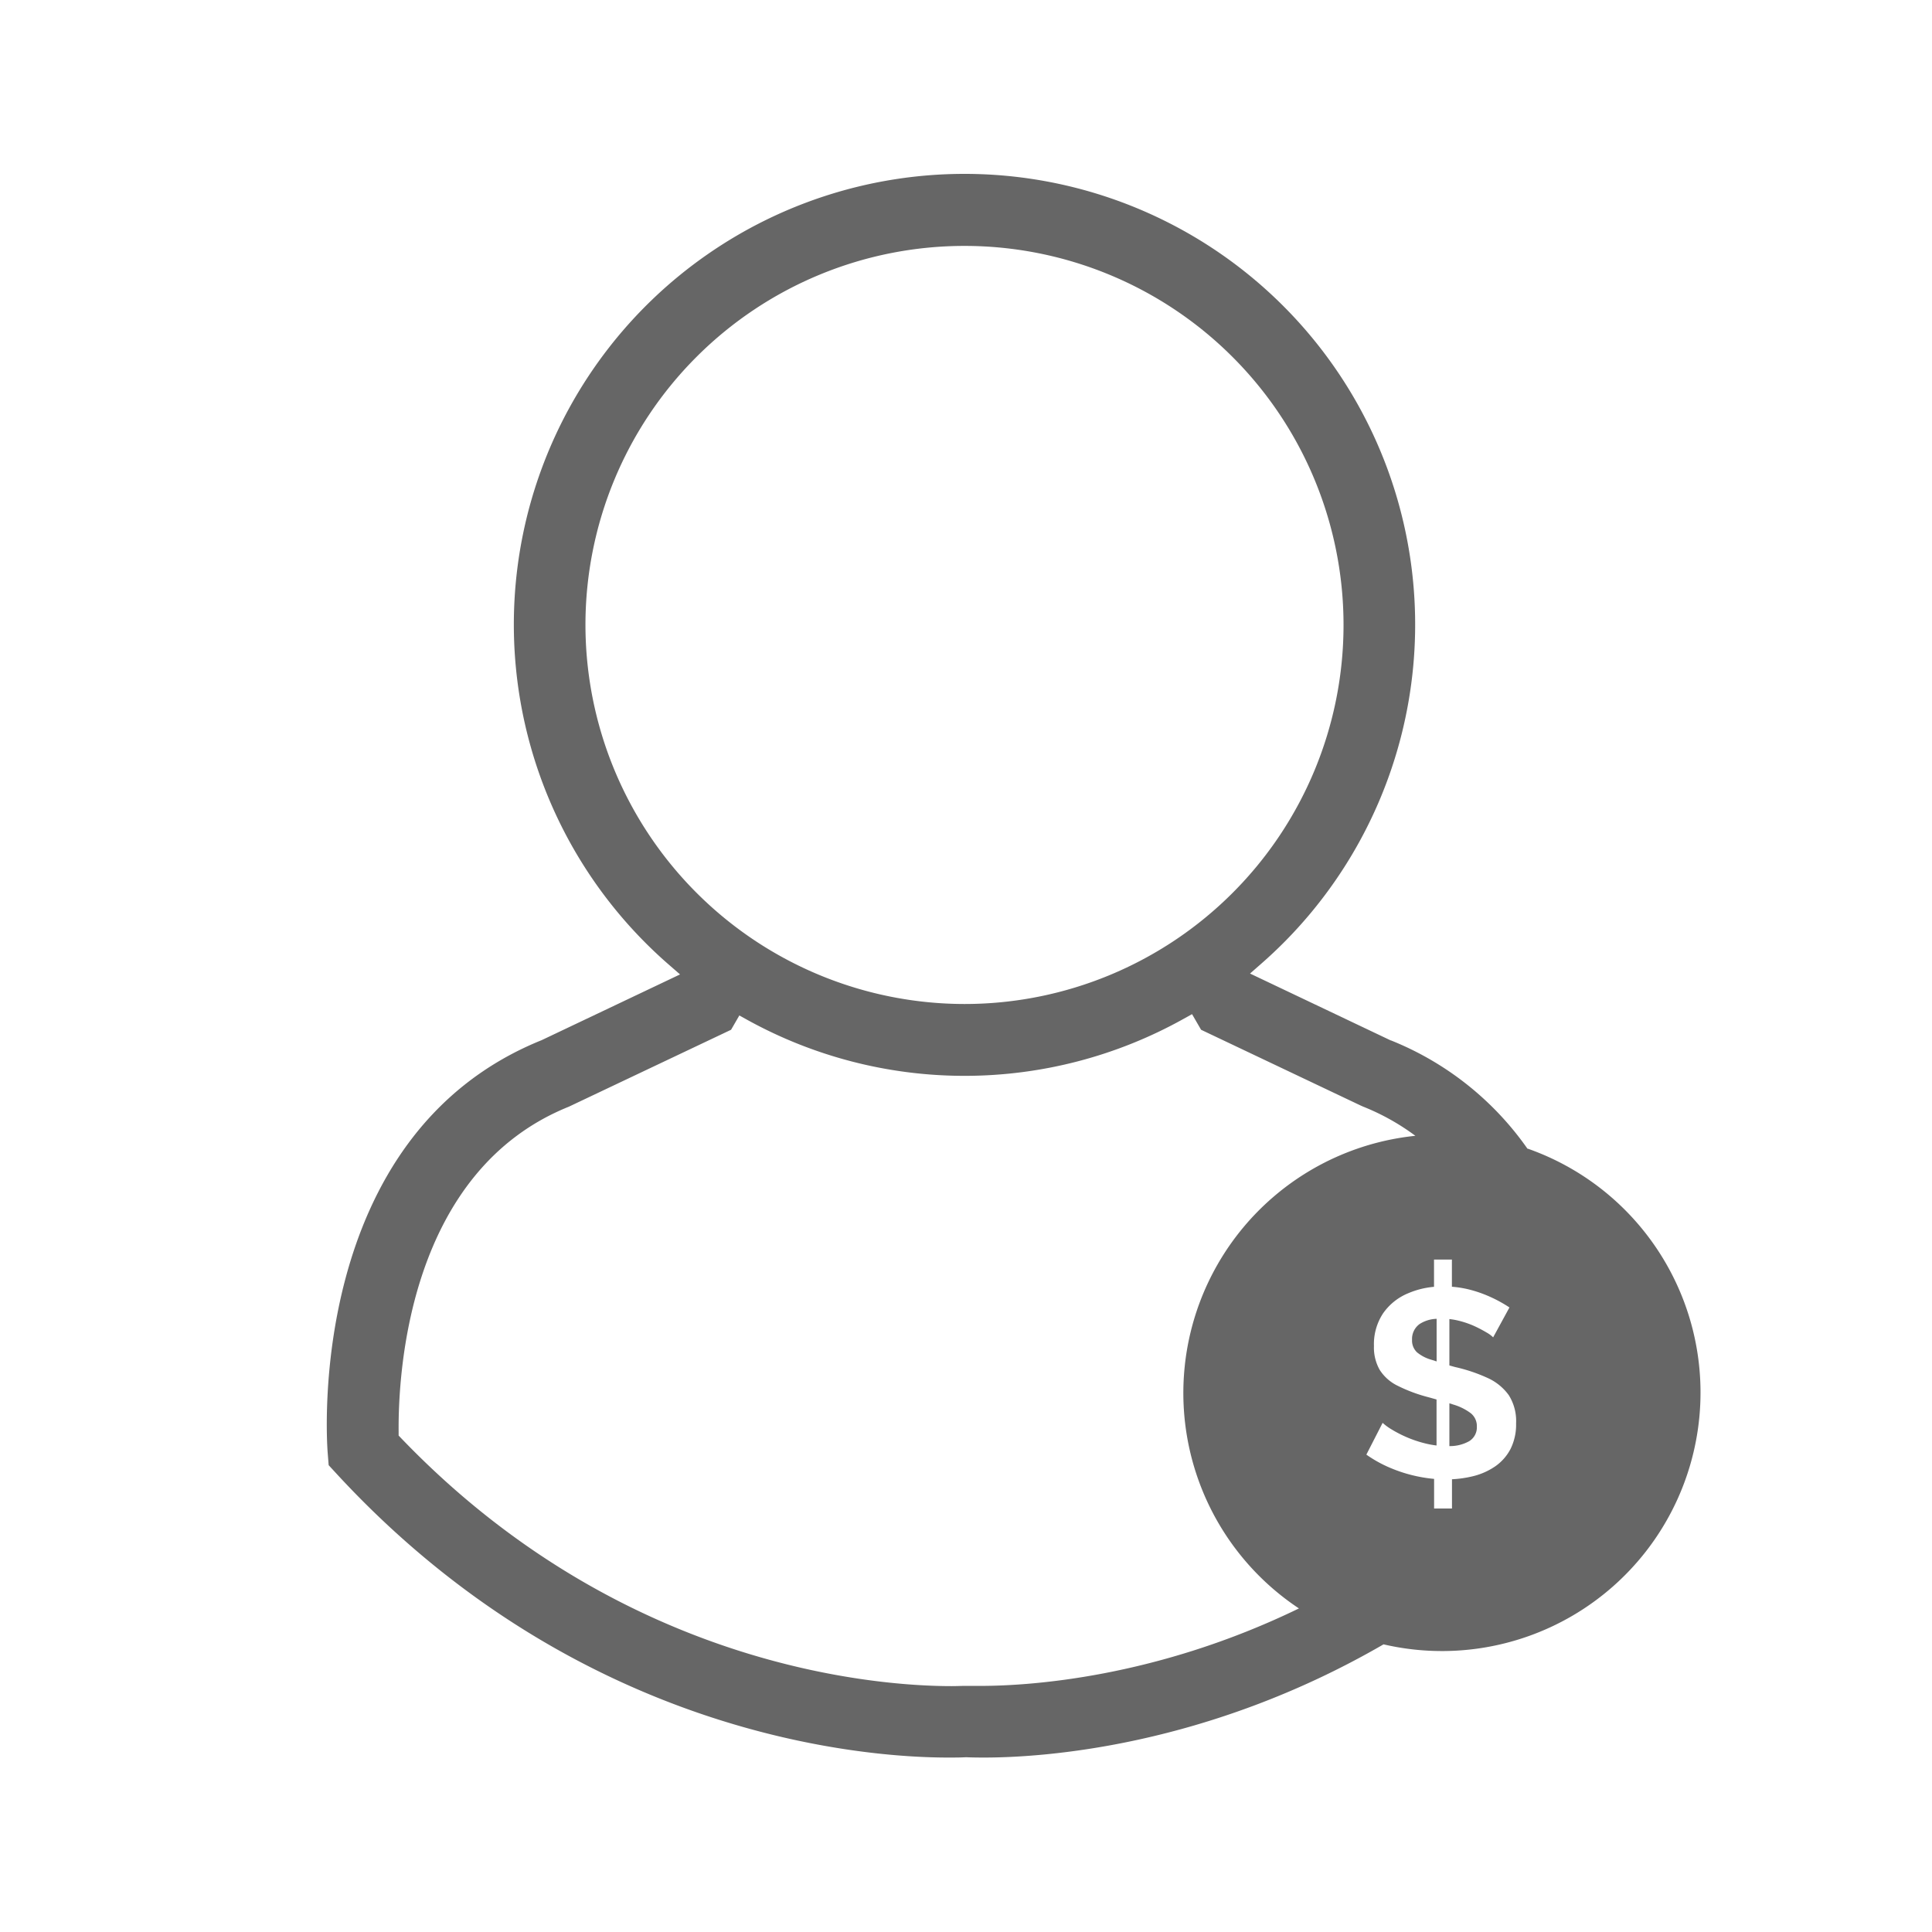 <svg id="Layer_1" data-name="Layer 1" xmlns="http://www.w3.org/2000/svg" viewBox="0 0 512 512"><defs><style>.cls-1{fill:#666;}</style></defs><g id="Sales_Person" data-name="Sales Person"><path class="cls-1" d="M376.21,350.88a4.88,4.88,0,0,0-2,4.21,4.27,4.27,0,0,0,1.28,3.26,10.35,10.35,0,0,0,3.85,2l1.38.44V349.5A8.87,8.87,0,0,0,376.21,350.88Z"/><path class="cls-1" d="M404.83,304.47a80.87,80.87,0,0,0-36.21-28.75l-.07,0L331.27,258l2.92-2.56a119.43,119.43,0,1,0-156.9.24l2.93,2.55-36.71,17.44-.13.05C81,301.06,86.57,381.63,86.84,385l.26,3.29,2.23,2.42c64.35,69.65,140.19,75.06,161.9,75.06,1.64,0,3.17,0,4.67-.08h.2c1.51.06,3,.08,4.67.08,15.56,0,58.89-2.78,105.88-30a68.51,68.51,0,0,0,38.18-131.38ZM155.15,165.62A100.45,100.45,0,1,1,255.6,266.07,100.56,100.56,0,0,1,155.15,165.62ZM259.78,446.78c-1.37,0-2.45,0-3.21,0l-.4,0-.74,0c-.77,0-1.86.06-3.24.06-19.43,0-87.36-4.74-145.85-65.67l-.7-.73v-1c-.14-15.89,2.68-69.07,45.1-86.15l43-20.39,2.19-3.79,2.19,1.21a119.12,119.12,0,0,0,115.59-.34l2.19-1.22,2.4,4.14,42.32,20.09.61.27a61.29,61.29,0,0,1,13.86,7.74,68.52,68.52,0,0,0-30.86,125.25C306.11,444.75,272.52,446.78,259.78,446.78ZM400.3,384a12.78,12.78,0,0,1-4.1,4.63,17.88,17.88,0,0,1-6,2.62,29.89,29.89,0,0,1-5.41.77v7.75h-4.74v-7.85A38.77,38.77,0,0,1,368.43,389a33.39,33.39,0,0,1-6.33-3.51l4.31-8.42a14.41,14.41,0,0,0,2.26,1.67,32.08,32.08,0,0,0,3.93,2.05,31.4,31.4,0,0,0,5.1,1.73,23.94,23.94,0,0,0,3,.55V370.88c-.75-.22-1.52-.43-2.33-.65a41,41,0,0,1-8-3,11.65,11.65,0,0,1-4.74-4.21,12,12,0,0,1-1.52-6.33,14.8,14.8,0,0,1,2.44-8.67,15.13,15.13,0,0,1,6.65-5.3,22.24,22.24,0,0,1,6.83-1.7V333.8h4.74V341a27.8,27.8,0,0,1,4.35.68,33.09,33.09,0,0,1,5.9,2.05,35.55,35.55,0,0,1,5,2.76l-4.32,7.92a8.12,8.12,0,0,0-1.77-1.3,33.78,33.78,0,0,0-3.18-1.67,24.26,24.26,0,0,0-4.07-1.41,17.91,17.91,0,0,0-2.58-.46v12.29l1.48.41a43.41,43.41,0,0,1,8.71,2.93,14,14,0,0,1,5.55,4.53,12.83,12.83,0,0,1,1.94,7.47A14.45,14.45,0,0,1,400.3,384Z"/><path class="cls-1" d="M385.23,372.25l-1.13-.36v11.34a10.4,10.4,0,0,0,5.23-1.29,4.28,4.28,0,0,0,2.05-3.86,4.36,4.36,0,0,0-1.62-3.57A14.47,14.47,0,0,0,385.23,372.25Z"/></g></svg>